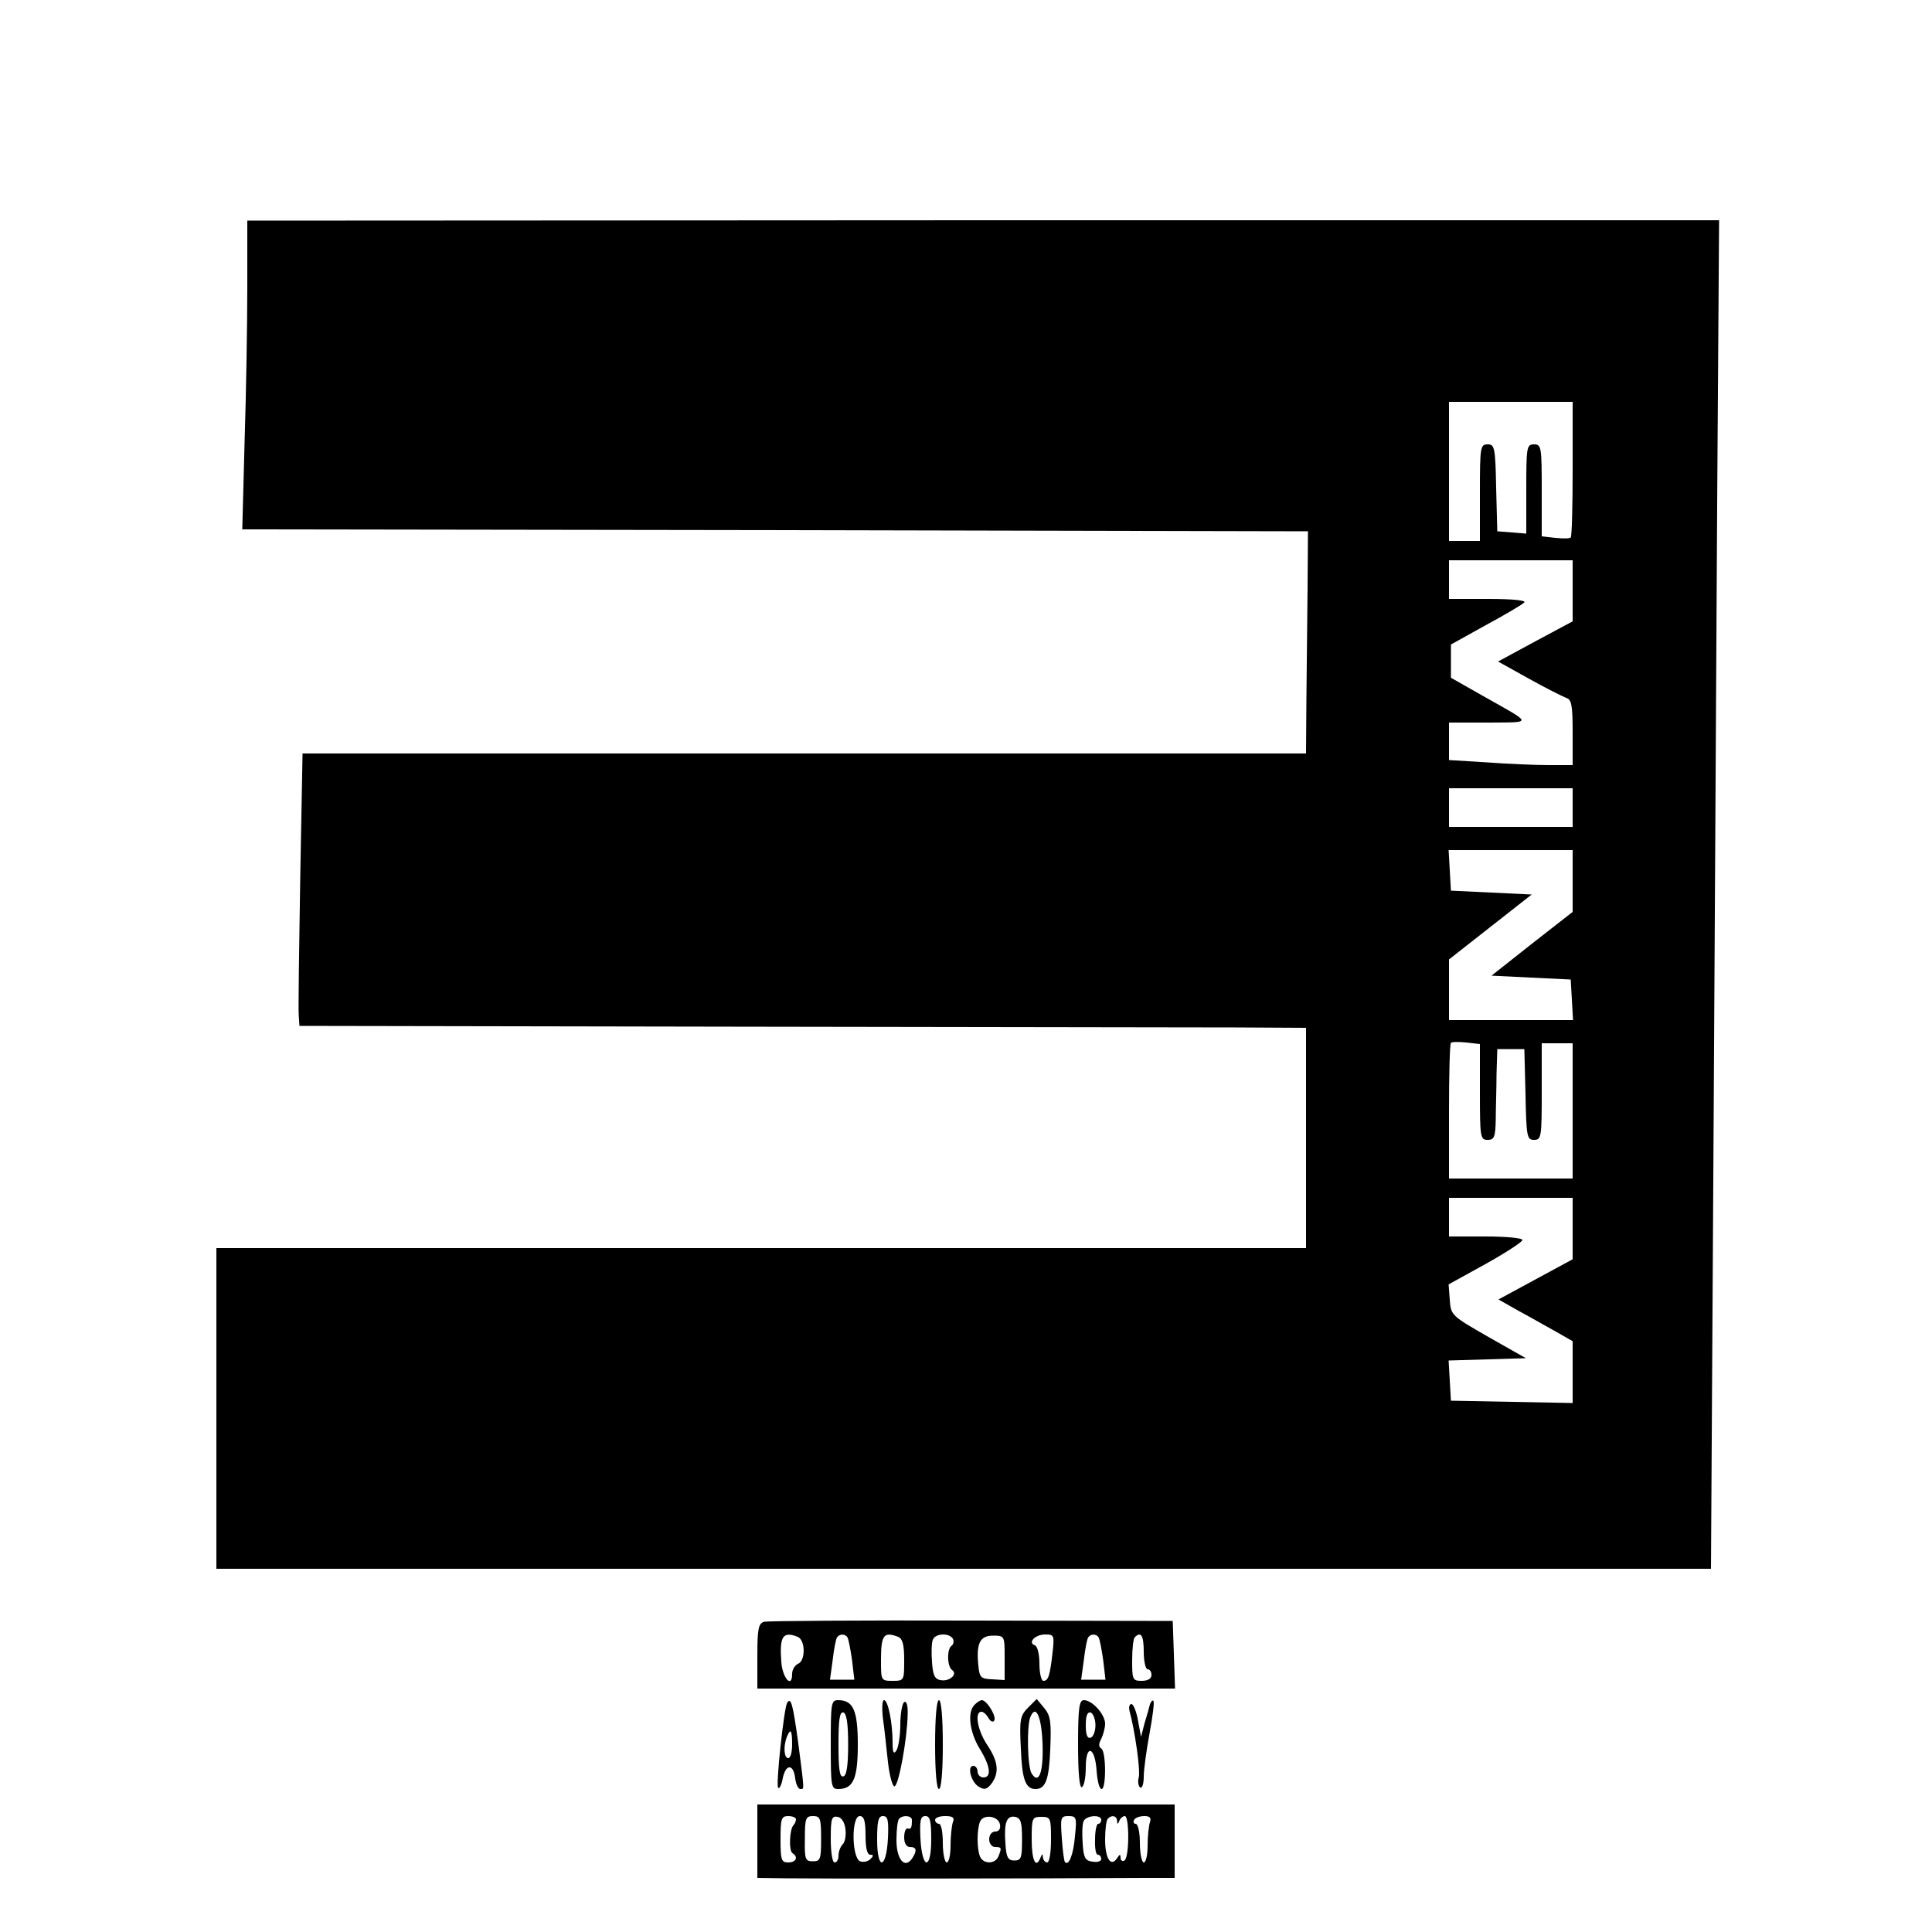 <?xml version="1.0" standalone="no"?>
<!DOCTYPE svg PUBLIC "-//W3C//DTD SVG 20010904//EN"
 "http://www.w3.org/TR/2001/REC-SVG-20010904/DTD/svg10.dtd">
<svg version="1.0" xmlns="http://www.w3.org/2000/svg"
 width="500pt" height="500pt" viewBox="0 0 500 500"
 preserveAspectRatio="xMidYMid meet">

<g transform="translate(0,500) scale(0.1,-0.1)"
fill="#000000" stroke="none">
<path d="M640 4256 c0 -95 -3 -275 -7 -399 l-6 -227 1379 -2 1379 -3 -1 -145
c-1 -80 -2 -209 -3 -287 l-1 -143 -1298 0 -1299 0 -6 -322 c-3 -178 -5 -336
-4 -353 l2 -30 1120 -2 c616 -1 1202 -2 1303 -2 l182 -1 0 -285 0 -285 -1410
0 -1410 0 0 -415 0 -415 1934 0 1934 0 6 1008 c3 554 8 1339 10 1745 l5 737
-1904 0 -1905 -1 0 -173z m3430 -469 c0 -96 -2 -176 -5 -178 -2 -3 -20 -3 -40
-1 l-35 4 0 119 c0 112 -1 119 -20 119 -19 0 -20 -7 -20 -116 l0 -115 -37 3
-38 3 -3 113 c-2 104 -4 112 -22 112 -19 0 -20 -7 -20 -125 l0 -125 -40 0 -40
0 0 180 0 180 160 0 160 0 0 -173z m0 -316 l0 -79 -97 -52 -96 -52 79 -44 c43
-24 87 -46 97 -50 14 -4 17 -18 17 -90 l0 -84 -62 0 c-35 0 -107 3 -160 7
l-98 6 0 49 0 48 103 0 c115 1 116 -5 -17 70 l-81 46 0 43 0 43 90 50 c50 27
94 53 100 59 5 5 -29 9 -93 9 l-102 0 0 50 0 50 160 0 160 0 0 -79z m0 -561
l0 -50 -160 0 -160 0 0 50 0 50 160 0 160 0 0 -50z m0 -190 l0 -80 -105 -82
-105 -83 102 -5 103 -5 3 -52 3 -53 -160 0 -161 0 0 79 0 78 107 84 107 84
-104 5 -105 5 -3 53 -3 52 160 0 161 0 0 -80z m-240 -546 c0 -117 1 -124 20
-124 17 0 20 7 21 53 0 28 2 81 2 117 l2 65 35 0 35 0 3 -117 c2 -110 4 -118
22 -118 19 0 20 7 20 125 l0 125 40 0 40 0 0 -175 0 -175 -160 0 -160 0 0 173
c0 96 2 176 5 178 2 3 20 3 40 1 l35 -4 0 -124z m240 -353 l0 -80 -96 -52 -96
-52 53 -30 c30 -16 73 -41 97 -54 l42 -24 0 -80 0 -80 -157 3 -158 3 -3 52 -3
52 100 3 100 3 -97 55 c-96 55 -97 56 -100 96 l-3 40 96 53 c52 29 95 57 95
62 0 5 -43 9 -95 9 l-95 0 0 50 0 50 160 0 160 0 0 -79z"/>
<path d="M1978 803 c-15 -4 -18 -17 -18 -89 l0 -84 540 0 541 0 -3 88 -3 87
-520 1 c-286 1 -528 -1 -537 -3z m86 -39 c21 -8 21 -63 1 -70 -8 -4 -15 -15
-15 -26 0 -39 -25 -11 -28 31 -5 66 4 80 42 65z m129 -1 c3 -5 8 -31 12 -59
l6 -51 -31 0 -32 0 7 51 c3 27 8 53 11 58 6 10 21 10 27 1z m131 1 c12 -5 16
-20 16 -60 0 -53 0 -54 -30 -54 -30 0 -30 1 -30 53 0 66 7 75 44 61z m142 -5
c3 -6 2 -14 -3 -18 -13 -8 -12 -54 1 -63 16 -11 -8 -31 -30 -26 -15 2 -20 14
-22 47 -2 24 -1 50 2 57 6 17 42 19 52 3z m134 -49 l0 -58 -32 2 c-30 1 -33 5
-36 35 -6 58 4 78 38 78 30 0 30 -1 30 -57z m124 13 c-7 -61 -11 -73 -24 -73
-5 0 -10 20 -10 44 0 25 -5 46 -12 48 -19 7 1 28 27 28 23 0 24 -2 19 -47z
m119 40 c3 -5 8 -31 12 -59 l6 -51 -31 0 -32 0 7 51 c3 27 8 53 11 58 6 10 21
10 27 1z m117 -38 c0 -25 5 -45 10 -45 6 0 10 -7 10 -15 0 -9 -9 -15 -25 -15
-24 0 -25 3 -25 53 0 30 3 57 7 60 16 16 23 4 23 -38z"/>
<path d="M2037 593 c-8 -14 -30 -214 -23 -220 3 -3 9 8 12 26 8 37 28 36 32
-2 2 -15 8 -27 13 -27 11 0 11 -7 -5 118 -14 102 -19 121 -29 105z m13 -108
c0 -19 -4 -35 -10 -35 -11 0 -13 30 -4 54 10 25 14 19 14 -19z"/>
<path d="M2150 485 c0 -107 1 -115 19 -115 39 0 51 26 51 115 0 89 -12 115
-51 115 -18 0 -19 -8 -19 -115z m45 0 c0 -54 -4 -80 -12 -82 -10 -4 -13 17
-13 82 0 65 3 86 13 83 8 -3 12 -29 12 -83z"/>
<path d="M2285 553 c4 -27 9 -77 13 -113 4 -36 12 -64 17 -63 11 2 33 124 34
186 1 23 -3 36 -9 32 -5 -3 -10 -30 -10 -58 0 -29 -5 -59 -10 -67 -7 -11 -10
-6 -10 20 0 53 -12 110 -22 110 -5 0 -6 -21 -3 -47z"/>
<path d="M2420 485 c0 -70 4 -115 10 -115 6 0 10 45 10 115 0 70 -4 115 -10
115 -6 0 -10 -45 -10 -115z"/>
<path d="M2522 588 c-19 -19 -13 -70 13 -113 28 -45 32 -75 10 -75 -8 0 -15 7
-15 15 0 8 -5 15 -11 15 -17 0 -6 -42 14 -54 15 -9 21 -7 33 8 21 29 17 58
-11 100 -25 37 -34 86 -15 86 5 0 13 -7 18 -16 5 -9 12 -12 15 -7 7 10 -19 53
-32 53 -4 0 -12 -5 -19 -12z"/>
<path d="M2661 581 c-21 -21 -23 -31 -19 -107 3 -79 12 -104 38 -104 26 0 35
25 38 102 3 71 1 87 -15 107 l-20 24 -22 -22z m37 -91 c3 -75 -9 -110 -28 -80
-11 17 -13 120 -4 145 14 36 29 5 32 -65z"/>
<path d="M2790 484 c0 -74 4 -113 10 -109 6 3 10 27 10 51 0 62 24 54 28 -9 2
-26 7 -47 13 -47 12 0 12 97 -1 105 -7 4 -7 12 0 25 5 10 10 28 10 39 0 24
-33 61 -55 61 -12 0 -15 -20 -15 -116z m45 51 c0 -16 -6 -30 -12 -32 -9 -3
-13 7 -13 32 0 25 4 35 13 33 6 -3 12 -17 12 -33z"/>
<path d="M2976 589 c-2 -8 -8 -30 -14 -49 l-9 -35 -8 43 c-4 23 -12 42 -17 42
-5 0 -7 -8 -5 -17 14 -51 29 -156 24 -173 -3 -11 -1 -23 4 -26 5 -3 9 10 9 28
0 18 7 69 15 112 8 44 13 81 10 84 -2 3 -6 -1 -9 -9z"/>
<path d="M1960 235 l0 -95 73 -1 c59 -1 614 -1 930 1 l77 0 0 95 0 95 -540 0
-540 0 0 -95z m100 57 c0 -5 -3 -12 -6 -15 -11 -10 -13 -67 -3 -73 16 -10 9
-24 -11 -24 -18 0 -20 7 -20 60 0 53 2 60 20 60 11 0 20 -4 20 -8z m65 -51 c0
-53 -2 -58 -21 -58 -20 0 -22 5 -21 58 0 53 2 59 21 59 19 0 21 -6 21 -59z
m63 25 c2 -16 -1 -33 -7 -39 -6 -6 -11 -19 -11 -29 0 -10 -4 -18 -10 -18 -6 0
-10 27 -10 61 0 52 2 60 18 57 10 -2 18 -14 20 -32z m52 -16 c0 -32 4 -50 12
-50 9 0 9 -3 1 -11 -7 -7 -19 -9 -27 -6 -22 9 -23 117 -1 117 11 0 15 -12 15
-50z m58 -7 c-4 -81 -28 -85 -28 -4 0 48 3 61 15 61 13 0 15 -11 13 -57z m62
47 c0 -20 -2 -25 -11 -22 -5 1 -9 -9 -9 -23 0 -16 6 -25 15 -25 17 0 19 -9 6
-29 -19 -29 -41 -4 -41 47 0 27 3 52 7 55 10 11 33 8 33 -3z m50 -51 c0 -81
-24 -77 -28 4 -2 46 0 57 13 57 12 0 15 -13 15 -61z m56 45 c-3 -9 -6 -36 -6
-60 0 -24 -4 -44 -10 -44 -5 0 -10 23 -10 50 0 28 -4 50 -10 50 -5 0 -10 5
-10 10 0 6 12 10 26 10 20 0 25 -4 20 -16z m122 -6 c2 -11 -3 -18 -12 -18 -9
0 -16 -8 -16 -20 0 -11 7 -20 15 -20 17 0 18 -2 9 -24 -8 -21 -40 -21 -48 0
-8 20 -8 68 0 89 8 21 48 16 52 -7z m57 -38 c0 -48 -2 -55 -20 -55 -16 0 -21
8 -23 44 -4 54 3 73 25 69 15 -3 18 -14 18 -58z m75 -1 c0 -33 -4 -59 -10 -59
-5 0 -10 6 -11 13 0 10 -2 10 -6 0 -12 -31 -23 -8 -23 46 0 56 1 59 25 59 24
0 25 -3 25 -59z m62 9 c-4 -48 -16 -78 -26 -67 -2 2 -6 30 -8 62 -4 53 -3 57
17 57 21 0 22 -4 17 -52z m68 42 c0 -5 -3 -10 -8 -10 -4 0 -8 -18 -8 -40 -1
-22 2 -40 7 -40 5 0 9 -5 9 -11 0 -6 -10 -9 -22 -7 -19 2 -24 10 -26 47 -2 24
-1 50 2 57 6 16 46 19 46 4z m41 -2 c0 -10 2 -10 6 0 2 6 9 12 14 12 12 0 12
-107 -1 -115 -5 -3 -10 0 -10 7 0 10 -2 10 -9 -1 -16 -24 -31 -1 -31 48 0 26
3 51 7 54 10 11 23 8 24 -5z m85 -4 c-3 -9 -6 -36 -6 -60 0 -24 -4 -44 -10
-44 -5 0 -10 23 -10 50 0 29 -5 50 -11 50 -5 0 -7 5 -4 10 3 6 15 10 27 10 14
0 18 -5 14 -16z"/>
</g>
</svg>
